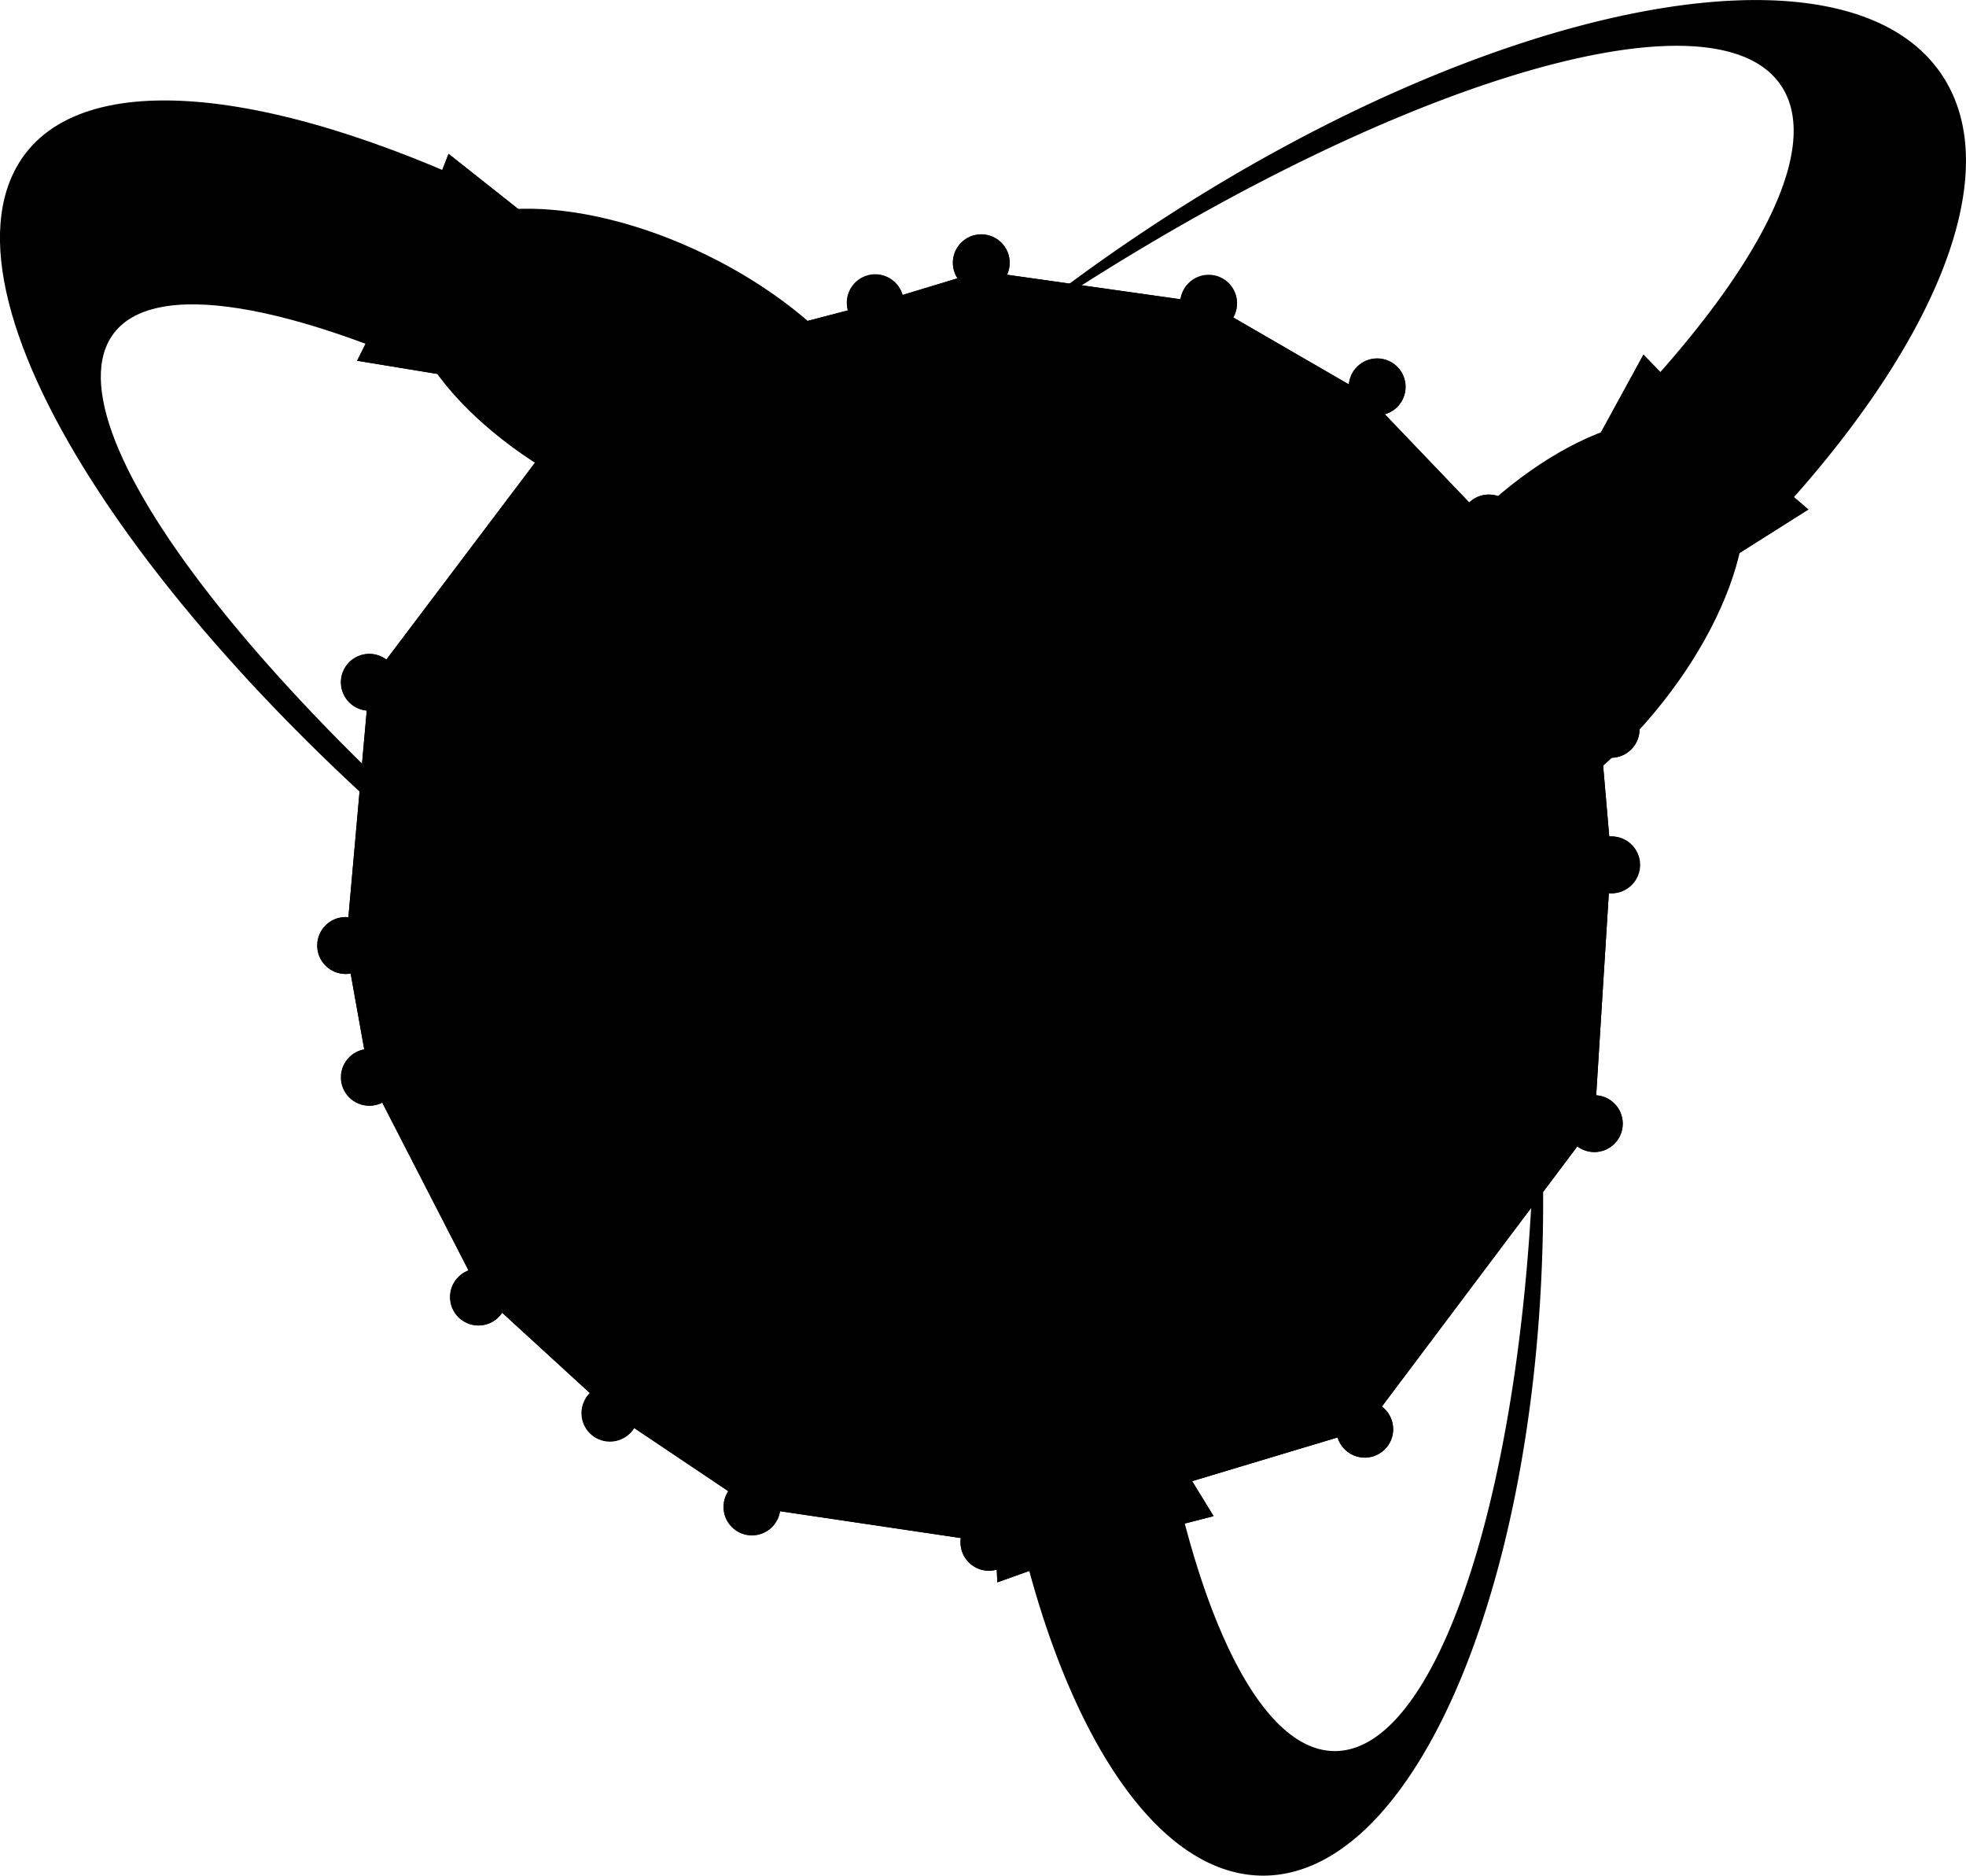 <svg role="image" class="img-fluid my-2" id="home-image" viewBox="0 0 1386.7 1322.65"><defs><style>.cls-1,.cls-5,.cls-7{fill:none;}.cls-2{fill:#f4a36b;}.cls-3{fill:#18191eaa;}.cls-4{fill:#fff;}.cls-5{stroke:#ec6608;stroke-linejoin:round;stroke-width:10.54px;}.cls-12,.cls-6{fill:#ec6608;}.cls-12,.cls-7,.cls-8{stroke:#18191e;stroke-miterlimit:10;stroke-width:8.25px;}.cls-11,.cls-8{fill:#b73d25;}.cls-9{clip-path:url(#clip-path);}.cls-10{clip-path:url(#clip-path-2);}.cls-13{clip-path:url(#clip-path-3);}.cls-14{clip-path:url(#clip-path-4);}.cls-15{clip-path:url(#clip-path-5);}.cls-16{clip-path:url(#clip-path-6);}</style><clipPath id="clip-path" transform="translate(-19.87 -73.6)"><path class="cls-1" d="M807.32,1081.89c-4.21,6.27-60.61,22.07-67.44,18.91-7.81-3.61-28.82-15.92-33.38-21.59s-27.27-79.68-40.33-140.65c-8.24-38.44,18.41-73.59,33-95a10.44,10.44,0,0,1,4.71-2.11,7.86,7.86,0,0,1,.91-.12h0a9.67,9.67,0,0,1,2.15,0c23.64,10.69,80.32,29.31,93.29,66.42,20.57,58.87,30.76,117.38,29.82,124.6S812.11,1074.74,807.32,1081.89Z"/></clipPath><clipPath id="clip-path-2" transform="translate(-19.87 -73.6)"><path class="cls-1" d="M648.36,918.61a314.18,314.18,0,0,0,71.37-13.46c25.92-7.93,49.28-18.35,68.62-29.95A54.49,54.49,0,0,1,795.67,889c2.53,7.23,5,14.65,7.38,22.12-19.92,12.36-44.42,23.47-71.74,31.84-26.69,8.17-52.62,12.65-75.65,13.69-2.2-8.91-4.29-17.86-6.17-26.64A52.71,52.71,0,0,1,648.36,918.61Z"/></clipPath><clipPath id="clip-path-3" transform="translate(-19.87 -73.6)"><path class="cls-1" d="M1207,457.27c-1-7.49-44.66-46.54-52.18-46.72-8.6-.21-32.89,1.58-39.48,4.65s-59.62,59.49-98.24,108.45c-24.34,30.86-15.93,74.15-12.26,99.83a10.45,10.45,0,0,0,3.3,4,7.7,7.7,0,0,0,.77.5l0,0a10,10,0,0,0,1.95.9c25.93.83,85,9.12,113-18.46,44.42-43.76,79.39-91.78,81.72-98.67S1208.16,465.8,1207,457.27Z"/></clipPath><clipPath id="clip-path-4" transform="translate(-19.87 -73.6)"><path class="cls-1" d="M992.33,533.69a314.57,314.57,0,0,1,58.11,43.56c19.76,18.55,36.14,38.21,48.38,57.15a54.8,54.8,0,0,0,12.67-9.18c5.46-5.38,10.94-11,16.37-16.6-12.42-19.88-29.51-40.66-50.33-60.22-20.35-19.1-41.65-34.56-61.85-45.66-5.91,7-11.74,14.14-17.3,21.19A53.19,53.19,0,0,0,992.33,533.69Z"/></clipPath><clipPath id="clip-path-5" transform="translate(-19.87 -73.6)"><path class="cls-1" d="M362.63,316c-2-7.29,23-60.28,29.81-63.38,7.84-3.54,30.9-11.38,38.17-11.12S508.72,273,563.38,303c34.45,18.92,43.6,62.06,50.24,87.14a10.44,10.44,0,0,1-1.49,4.95,9.13,9.13,0,0,1-.51.76v0a9.4,9.4,0,0,1-1.45,1.59c-23.55,10.89-74.71,41.57-111.26,27.1-58-22.95-108.91-53.53-113.74-59S364.9,324.28,362.63,316Z"/></clipPath><clipPath id="clip-path-6" transform="translate(-19.87 -73.6)"><path class="cls-1" d="M590.11,302.58a314.47,314.47,0,0,0-36.51,62.78c-11,24.79-18.36,49.28-22.24,71.5a54.79,54.79,0,0,1-15.25-3.51c-7.12-2.82-14.35-5.81-21.55-8.9,3.68-23.15,11.3-48.95,22.85-75.08,11.28-25.53,24.86-48.08,39.13-66.18,8.18,4.17,16.32,8.44,24.19,12.76A53.21,53.21,0,0,1,590.11,302.58Z"/></clipPath></defs><path class="cls-2" d="M1276.09,133.88c29.06,43.14-14.59,128.21-105.77,224.67q11.15,11.56,22.52,22.92c9.83,9.85,19.72,19.62,29.6,29.41s19.74,19.59,29.49,29.5c3.16,3.21,6.27,6.46,9.4,9.7,120.83-126.19,175.92-253,128-324-68.64-101.92-322.94-50.75-568,114.29a1259.52,1259.52,0,0,0-105.08,78.91q13.38-9.37,27.12-18.63C988.48,135.57,1227,60.92,1276.09,133.88Z" transform="translate(-19.87 -73.6)"/><path class="cls-2" d="M94.49,318.79c18.9-48.56,111-37.25,238,19.81q3.24-16.59,6.2-33.33c2.59-14.47,5.07-29,7.58-43.49s5-29,7.7-43.41c.87-4.67,1.79-9.32,2.7-14-167-76.28-298.82-82.57-330-2.56C-18,316.58,161.19,565.3,426.86,757.37c40.71,29.44,81.1,55.83,120.46,79q-14.79-10.33-29.69-21.1C252,623.2,62.51,400.92,94.49,318.79Z" transform="translate(-19.87 -73.6)"/><path class="cls-2" d="M961.71,1308.42c-46.13.34-87.18-73.82-113.08-188.81q-14,2.58-28,5.44c-12.11,2.44-24.2,5-36.29,7.49s-24.19,5-36.31,7.37c-3.92.76-7.86,1.48-11.79,2.2,33.12,151.58,99.2,254.7,175.21,254.14,109-.81,197.14-214.48,196.87-477.24a1123.81,1123.81,0,0,0-6.1-116.66q.27,14.5.29,29.25C1102.76,1094.36,1039.73,1307.83,961.71,1308.42Z" transform="translate(-19.87 -73.6)"/><g id="ball" class="spin"><path class="cls-3" d="M1156.22,663.42c-.43,0-.86,0-1.28.07L1150.06,607a20.06,20.06,0,1,0-8.75-32.46l-61.76-114.44a20.05,20.05,0,1,0-23.38-32.13l-59.56-62.24a20,20,0,1,0-25.32-21l-81.56-47.21a20,20,0,1,0-37.19-12.83L730.16,267.34a20,20,0,1,0-34.92,2.52L656.49,281.6a20,20,0,0,0-38.58,10.88L461,333.48a20,20,0,1,0-29.91,21.58L292.39,538.73a20,20,0,1,0-13.84,35.95L265.61,720.39c-.6,0-1.21-.09-1.83-.09a20.06,20.06,0,1,0,3.41,39.8l9.6,53.51a20,20,0,1,0,12.7,37.54l60.87,118.34a20,20,0,1,0,23.7,29.82l61.86,56.63a20,20,0,1,0,31.25,24.64l66.41,44.57a20,20,0,1,0,36.47,14.12l127.54,18.93a19,19,0,0,0-.24,2.94,20.06,20.06,0,1,0,39.25-5.77l226.72-68.13a20,20,0,1,0,31.24-21.78L1132.43,882a20,20,0,1,0,13.29-36l8.93-142.53c.52,0,1,.07,1.57.07a20.06,20.06,0,1,0,0-40.11Z" transform="translate(-19.87 -73.6)"/><circle class="cls-4" cx="690.13" cy="646.7" r="265.99"/><polygon class="cls-5" points="834.22 326.13 776.76 529 572.15 399.27 834.22 326.13"/><polygon class="cls-5" points="834.22 326.13 776.76 529 1001.39 553.38 834.22 326.13"/><polygon class="cls-5" points="834.22 326.13 1050.15 368.79 1001.39 553.38 834.22 326.13"/><polygon class="cls-5" points="1136.35 604.75 1050.15 368.79 1001.39 553.38 1136.35 604.75"/><polygon class="cls-5" points="1136.35 604.75 1050.15 368.79 1128.51 513.99 1136.35 604.75"/><polygon class="cls-5" points="834.22 326.13 1050.15 368.79 852.51 213.81 834.22 326.13"/><polygon class="cls-5" points="963.08 277.81 1050.15 368.79 852.51 213.81 963.08 277.81"/><polygon class="cls-5" points="834.22 326.13 617.43 213.81 852.51 213.81 834.22 326.13"/><polygon class="cls-5" points="834.22 326.13 617.43 213.81 572.15 399.27 834.22 326.13"/><polygon class="cls-5" points="401.5 341.8 617.43 213.81 572.15 399.27 401.5 341.8"/><polygon class="cls-5" points="401.5 341.8 349.26 562.95 572.15 399.27 401.5 341.8"/><polygon class="cls-5" points="572.15 674.4 349.26 562.95 572.15 399.27 572.15 674.4"/><polygon class="cls-5" points="572.15 674.4 776.76 529 572.15 399.27 572.15 674.4"/><polygon class="cls-5" points="572.15 674.4 776.76 529 840.32 770.17 572.15 674.4"/><polygon class="cls-5" points="572.15 674.4 624.39 934.73 840.32 770.17 572.15 674.4"/><polygon class="cls-5" points="572.15 674.4 624.39 934.73 404.98 814.58 572.15 674.4"/><polygon class="cls-5" points="1001.39 553.38 776.76 529 840.32 770.17 1001.39 553.38"/><polygon class="cls-5" points="1001.39 553.38 1050.15 814.58 840.32 770.17 1001.39 553.38"/><polygon class="cls-5" points="858.17 972.61 1050.15 814.58 840.32 770.17 858.17 972.61"/><polygon class="cls-5" points="858.17 972.61 624.39 934.73 840.32 770.17 858.17 972.61"/><polygon class="cls-5" points="858.17 972.61 624.39 934.73 697.53 1087.54 858.17 972.61"/><polygon class="cls-5" points="858.17 972.61 1050.15 814.58 962.65 1007.87 858.17 972.61"/><polygon class="cls-5" points="858.17 972.61 697.53 1087.54 962.65 1007.87 858.17 972.61"/><polygon class="cls-5" points="1001.39 553.38 1050.15 814.58 1136.35 604.75 1001.39 553.38"/><polygon class="cls-5" points="1124.6 792.38 1050.15 814.58 1136.35 604.75 1124.6 792.38"/><polygon class="cls-5" points="1124.6 792.38 1050.15 814.58 962.65 1007.87 1124.6 792.38"/><polygon class="cls-5" points="401.5 341.8 349.26 562.95 260.45 481.11 401.5 341.8"/><polygon class="cls-5" points="260.45 759.73 349.26 562.95 260.45 481.11 260.45 759.73"/><polygon class="cls-5" points="260.45 759.73 349.26 562.95 404.98 814.58 260.45 759.73"/><polygon class="cls-5" points="572.15 674.4 349.26 562.95 404.98 814.58 572.15 674.4"/><polygon class="cls-5" points="260.45 759.73 243.91 667.43 260.45 481.11 260.45 759.73"/><polygon class="cls-5" points="401.5 341.8 424.13 264.31 260.45 481.11 401.5 341.8"/><polygon class="cls-5" points="401.5 341.8 617.43 213.81 424.13 264.31 401.5 341.8"/><polygon class="cls-5" points="692.13 191.18 617.43 213.81 852.51 213.81 692.13 191.18"/><polygon class="cls-5" points="431.1 996.12 624.39 934.73 404.98 814.58 431.1 996.12"/><polygon class="cls-5" points="431.1 996.12 260.45 759.73 404.98 814.58 431.1 996.12"/><polygon class="cls-5" points="431.1 996.12 260.45 759.73 338.37 911.23 431.1 996.12"/><polygon class="cls-5" points="431.1 996.12 624.39 934.73 697.53 1087.54 431.1 996.12"/><polygon class="cls-5" points="431.1 996.12 530.36 1062.72 697.53 1087.54 431.1 996.12"/><circle class="cls-4" cx="572.15" cy="399.27" r="25.21"/><circle class="cls-4" cx="776.76" cy="529" r="25.21"/><circle class="cls-4" cx="572.15" cy="674.4" r="25.21"/><circle class="cls-4" cx="349.26" cy="562.95" r="25.21"/><circle class="cls-4" cx="624.39" cy="934.73" r="25.21"/><circle class="cls-4" cx="404.98" cy="814.58" r="25.21"/><circle class="cls-4" cx="840.32" cy="770.18" r="25.21"/><circle class="cls-4" cx="858.17" cy="972.61" r="25.21"/><circle class="cls-4" cx="1050.15" cy="814.58" r="25.21"/><circle class="cls-4" cx="1001.39" cy="553.38" r="25.21"/><circle class="cls-4" cx="834.22" cy="326.13" r="25.21"/><circle class="cls-4" cx="617.43" cy="213.81" r="20.06"/><circle class="cls-4" cx="852.51" cy="213.81" r="20.06"/><circle class="cls-4" cx="692.13" cy="185.26" r="20.06"/><circle class="cls-4" cx="971.39" cy="272.77" r="20.06"/><circle class="cls-4" cx="1050.15" cy="368.79" r="20.06"/><circle class="cls-4" cx="421.55" cy="264.31" r="20.06"/><circle class="cls-4" cx="260.45" cy="481.11" r="20.06"/><circle class="cls-4" cx="243.91" cy="666.75" r="20.06"/><circle class="cls-4" cx="260.45" cy="759.73" r="20.06"/><circle class="cls-4" cx="337.44" cy="914.68" r="20.06"/><circle class="cls-4" cx="430.19" cy="996.55" r="20.06"/><circle class="cls-4" cx="530.36" cy="1062.72" r="20.06"/><circle class="cls-4" cx="697.53" cy="1087.54" r="20.06"/><circle class="cls-4" cx="962.65" cy="1007.87" r="20.06"/><circle class="cls-4" cx="1124.59" cy="792.38" r="20.06"/><circle class="cls-4" cx="1136.35" cy="609.88" r="20.06"/><circle class="cls-4" cx="1136.35" cy="514.26" r="20.06"/></g><path class="cls-4" d="M796,1149c9.81-2.63,21.42,8.87,25.93,25.68s3,82.5,3,82.5-34.09-56.16-38.6-73S786.2,1151.6,796,1149Z" transform="translate(-19.87 -73.6)"/><polygon class="cls-6" points="703.45 1115.83 751.37 1098.73 723.91 1003.8 698.72 1007.68 703.45 1115.83"/><polygon class="cls-6" points="855.99 1069.13 806.71 1081.79 776.34 987.76 799.38 976.87 855.99 1069.13"/><polygon class="cls-7" points="703.45 1115.83 751.37 1098.73 723.91 1003.8 698.72 1007.68 703.45 1115.83"/><polygon class="cls-7" points="855.99 1069.13 806.71 1081.79 776.34 987.76 799.38 976.87 855.99 1069.13"/><path class="cls-8" d="M796.79,1156.23c-17.53,5.36-32.86,6-34.24,1.53L742.71,1093l63.47-19.43L826,1138.33C827.4,1142.85,814.31,1150.86,796.79,1156.23Z" transform="translate(-19.87 -73.6)"/><path class="cls-4" d="M807.32,1081.89c-4.21,6.27-60.61,22.07-67.44,18.91-7.81-3.61-45.2-28.88-49.76-34.55S662.55,991,649.49,930c-8.24-38.43,30.48-83.82,45.1-105.25a10.44,10.44,0,0,1,4.72-2.11c.31,0,.62-.1.9-.12h0a10.47,10.47,0,0,1,2.15.05C726,833.3,782.71,851.92,795.67,889c20.57,58.87,37.12,130.25,36.17,137.46S812.11,1074.74,807.32,1081.89Z" transform="translate(-19.87 -73.6)"/><g class="cls-9"><ellipse class="cls-6" cx="748.96" cy="981.97" rx="93.66" ry="184.16" transform="translate(-248.5 153.7) rotate(-15)"/><ellipse class="cls-2" cx="744.11" cy="979.46" rx="26.66" ry="162.62" transform="translate(-263.39 172.63) rotate(-16.18)"/></g><g class="cls-10"><path class="cls-6" d="M648.36,918.61a314.18,314.18,0,0,0,71.37-13.46c25.92-7.93,49.28-18.35,68.62-29.95A54.49,54.49,0,0,1,795.67,889c2.53,7.23,5,14.65,7.38,22.12-19.92,12.36-44.42,23.47-71.74,31.84-26.69,8.17-52.62,12.65-75.65,13.69-2.2-8.91-4.29-17.86-6.17-26.64A52.71,52.71,0,0,1,648.36,918.61Z" transform="translate(-19.87 -73.6)"/><path class="cls-11" d="M648.36,918.61a314.18,314.18,0,0,0,71.37-13.46c25.92-7.93,49.28-18.35,68.62-29.95A54.49,54.49,0,0,1,795.67,889c2.53,7.23,5,14.65,7.38,22.12-19.92,12.36-44.42,23.47-71.74,31.84-26.69,8.17-52.62,12.65-75.65,13.69-2.2-8.91-4.29-17.86-6.17-26.64A52.71,52.71,0,0,1,648.36,918.61Z" transform="translate(-19.87 -73.6)"/></g><path class="cls-7" d="M807.32,1081.89c-4.21,6.27-60.61,22.07-67.44,18.91-7.81-3.61-45.2-28.88-49.76-34.55S662.55,991,649.49,930c-8.24-38.43,30.48-83.82,45.1-105.25a10.44,10.44,0,0,1,4.72-2.11c.31,0,.62-.1.9-.12h0a10.47,10.47,0,0,1,2.15.05C726,833.3,782.71,851.92,795.67,889c20.57,58.87,37.12,130.25,36.17,137.46S812.11,1074.74,807.32,1081.89Z" transform="translate(-19.87 -73.6)"/><polygon class="cls-12" points="759 998.17 744.67 1002.56 767.33 1095 791.97 1087.46 759 998.17"/><path class="cls-4" d="M1226.45,392.08c7.65,6.69,23.15,1.5,34.61-11.61s39.13-72.69,39.13-72.69-55.37,35.36-66.83,48.47S1218.81,385.39,1226.45,392.08Z" transform="translate(-19.87 -73.6)"/><polygon class="cls-6" points="1159.19 250.1 1194.65 286.58 1128.14 359.66 1107.24 345.07 1159.19 250.1"/><polygon class="cls-6" points="1275.5 359.29 1236.85 326.2 1168.12 397.19 1183.99 417.12 1275.5 359.29"/><polygon class="cls-7" points="1159.19 250.1 1194.65 286.58 1128.14 359.66 1107.24 345.07 1159.19 250.1"/><polygon class="cls-7" points="1275.5 359.29 1236.85 326.2 1168.12 397.19 1183.99 417.12 1275.5 359.29"/><path class="cls-8" d="M1230.35,385.91c-13.37-12.55-26.82-19.92-30.06-16.48l-46.38,49.41,48.39,45.43,46.39-49.41C1251.92,411.42,1243.71,398.45,1230.35,385.91Z" transform="translate(-19.87 -73.6)"/><path class="cls-4" d="M1207,457.27c-1-7.49-44.66-46.54-52.18-46.72-8.6-.21-53.31,6-59.9,9.06S1037,475,998.38,523.93c-24.34,30.86-9.62,88.68-5.94,114.35a10.45,10.45,0,0,0,3.3,4,7.61,7.61,0,0,0,.76.5l0,0a9.72,9.72,0,0,0,2,.9c25.93.84,85,9.12,113-18.46,44.43-43.76,90.76-100.53,93.09-107.42S1208.16,465.8,1207,457.27Z" transform="translate(-19.87 -73.6)"/><g class="cls-13"><ellipse class="cls-6" cx="1110.57" cy="521.2" rx="184.16" ry="93.66" transform="translate(-32.75 940.42) rotate(-48.83)"/><ellipse class="cls-2" cx="1105.1" cy="521.32" rx="162.62" ry="26.66" transform="translate(-44.58 913.08) rotate(-47.64)"/></g><g class="cls-14"><path class="cls-6" d="M992.33,533.69a314.57,314.57,0,0,1,58.11,43.56c19.76,18.55,36.14,38.21,48.38,57.15a54.8,54.8,0,0,0,12.67-9.18c5.46-5.38,10.94-11,16.37-16.6-12.42-19.88-29.51-40.66-50.33-60.22-20.35-19.1-41.65-34.56-61.85-45.66-5.91,7-11.74,14.14-17.3,21.19A53.19,53.19,0,0,0,992.33,533.69Z" transform="translate(-19.87 -73.6)"/><path class="cls-11" d="M992.33,533.69a314.57,314.57,0,0,1,58.11,43.56c19.76,18.55,36.14,38.21,48.38,57.15a54.8,54.8,0,0,0,12.67-9.18c5.46-5.38,10.94-11,16.37-16.6-12.42-19.88-29.51-40.66-50.33-60.22-20.35-19.1-41.65-34.56-61.85-45.66-5.91,7-11.74,14.14-17.3,21.19A53.19,53.19,0,0,0,992.33,533.69Z" transform="translate(-19.87 -73.6)"/></g><path class="cls-7" d="M1207,457.27c-1-7.49-44.66-46.54-52.18-46.72-8.6-.21-53.31,6-59.9,9.06S1037,475,998.38,523.93c-24.34,30.86-9.62,88.68-5.94,114.35a10.45,10.45,0,0,0,3.3,4,7.61,7.61,0,0,0,.76.5l0,0a9.72,9.72,0,0,0,2,.9c25.93.84,85,9.12,113-18.46,44.43-43.76,90.76-100.53,93.09-107.42S1208.16,465.8,1207,457.27Z" transform="translate(-19.87 -73.6)"/><polygon class="cls-12" points="1157.15 380.19 1146.22 369.94 1207.33 296.97 1226.12 314.61 1157.15 380.19"/><path class="cls-4" d="M319.29,263.55c-4.43,9.14-20.72,10.4-36.39,2.81s-64.39-51.66-64.39-51.66,64.78,11,80.44,18.54S323.72,254.4,319.29,263.55Z" transform="translate(-19.87 -73.6)"/><polygon class="cls-6" points="316.38 108.49 297.96 155.92 387.71 197.25 401.26 175.67 316.38 108.49"/><polygon class="cls-6" points="251.89 254.41 274.56 208.86 365.55 247.41 358.7 271.95 251.89 254.41"/><polygon class="cls-7" points="316.38 108.49 297.96 155.92 387.71 197.25 401.26 175.67 316.38 108.49"/><polygon class="cls-7" points="251.89 254.41 274.56 208.86 365.55 247.41 358.7 271.95 251.89 254.41"/><path class="cls-8" d="M313.3,259.38c7.41-16.76,16.92-28.81,21.24-26.9l62,27.4L369.7,320.59l-62-27.39C303.39,291.28,305.89,276.14,313.3,259.38Z" transform="translate(-19.87 -73.6)"/><path class="cls-4" d="M362.63,316c-2-7.29,23-60.28,29.81-63.38,7.84-3.54,51.42-15.29,58.69-15s74.94,28.37,129.6,58.38c34.45,18.92,43.46,77.9,50.09,103a10.41,10.41,0,0,1-1.49,4.94,7.7,7.7,0,0,1-.5.76l0,0a10.19,10.19,0,0,1-1.44,1.59c-23.55,10.88-74.72,41.57-111.26,27.1-58-23-122.79-57.15-127.63-62.58S364.9,324.28,362.63,316Z" transform="translate(-19.87 -73.6)"/><g class="cls-15"><ellipse class="cls-6" cx="476.37" cy="337.21" rx="93.66" ry="184.16" transform="translate(-54.73 545.19) rotate(-64.14)"/><ellipse class="cls-2" cx="481.45" cy="335.19" rx="26.66" ry="162.62" transform="translate(-44 559.14) rotate(-65.32)"/></g><g class="cls-16"><path class="cls-6" d="M590.11,302.58a314.47,314.47,0,0,0-36.51,62.78c-11,24.79-18.36,49.28-22.24,71.5a54.79,54.79,0,0,1-15.25-3.51c-7.12-2.82-14.35-5.81-21.55-8.9,3.68-23.15,11.3-48.95,22.85-75.08,11.28-25.53,24.86-48.08,39.13-66.18,8.18,4.17,16.32,8.44,24.19,12.76A53.21,53.21,0,0,1,590.11,302.58Z" transform="translate(-19.87 -73.6)"/><path class="cls-11" d="M590.11,302.58a314.47,314.47,0,0,0-36.51,62.78c-11,24.79-18.36,49.28-22.24,71.5a54.79,54.79,0,0,1-15.25-3.51c-7.12-2.82-14.35-5.81-21.55-8.9,3.68-23.15,11.3-48.95,22.85-75.08,11.28-25.53,24.86-48.08,39.13-66.18,8.18,4.17,16.32,8.44,24.19,12.76A53.21,53.21,0,0,1,590.11,302.58Z" transform="translate(-19.87 -73.6)"/></g><path class="cls-7" d="M362.63,316c-2-7.29,23-60.28,29.81-63.38,7.84-3.54,51.42-15.29,58.69-15s74.94,28.37,129.6,58.38c34.45,18.92,43.46,77.9,50.09,103a10.41,10.41,0,0,1-1.49,4.94,7.7,7.7,0,0,1-.5.76l0,0a10.19,10.19,0,0,1-1.44,1.59c-23.55,10.88-74.72,41.57-111.26,27.1-58-23-122.79-57.15-127.63-62.58S364.9,324.28,362.63,316Z" transform="translate(-19.87 -73.6)"/><polygon class="cls-12" points="369.01 227.48 375.07 213.78 290.33 170.43 279.92 194 369.01 227.48"/></svg>